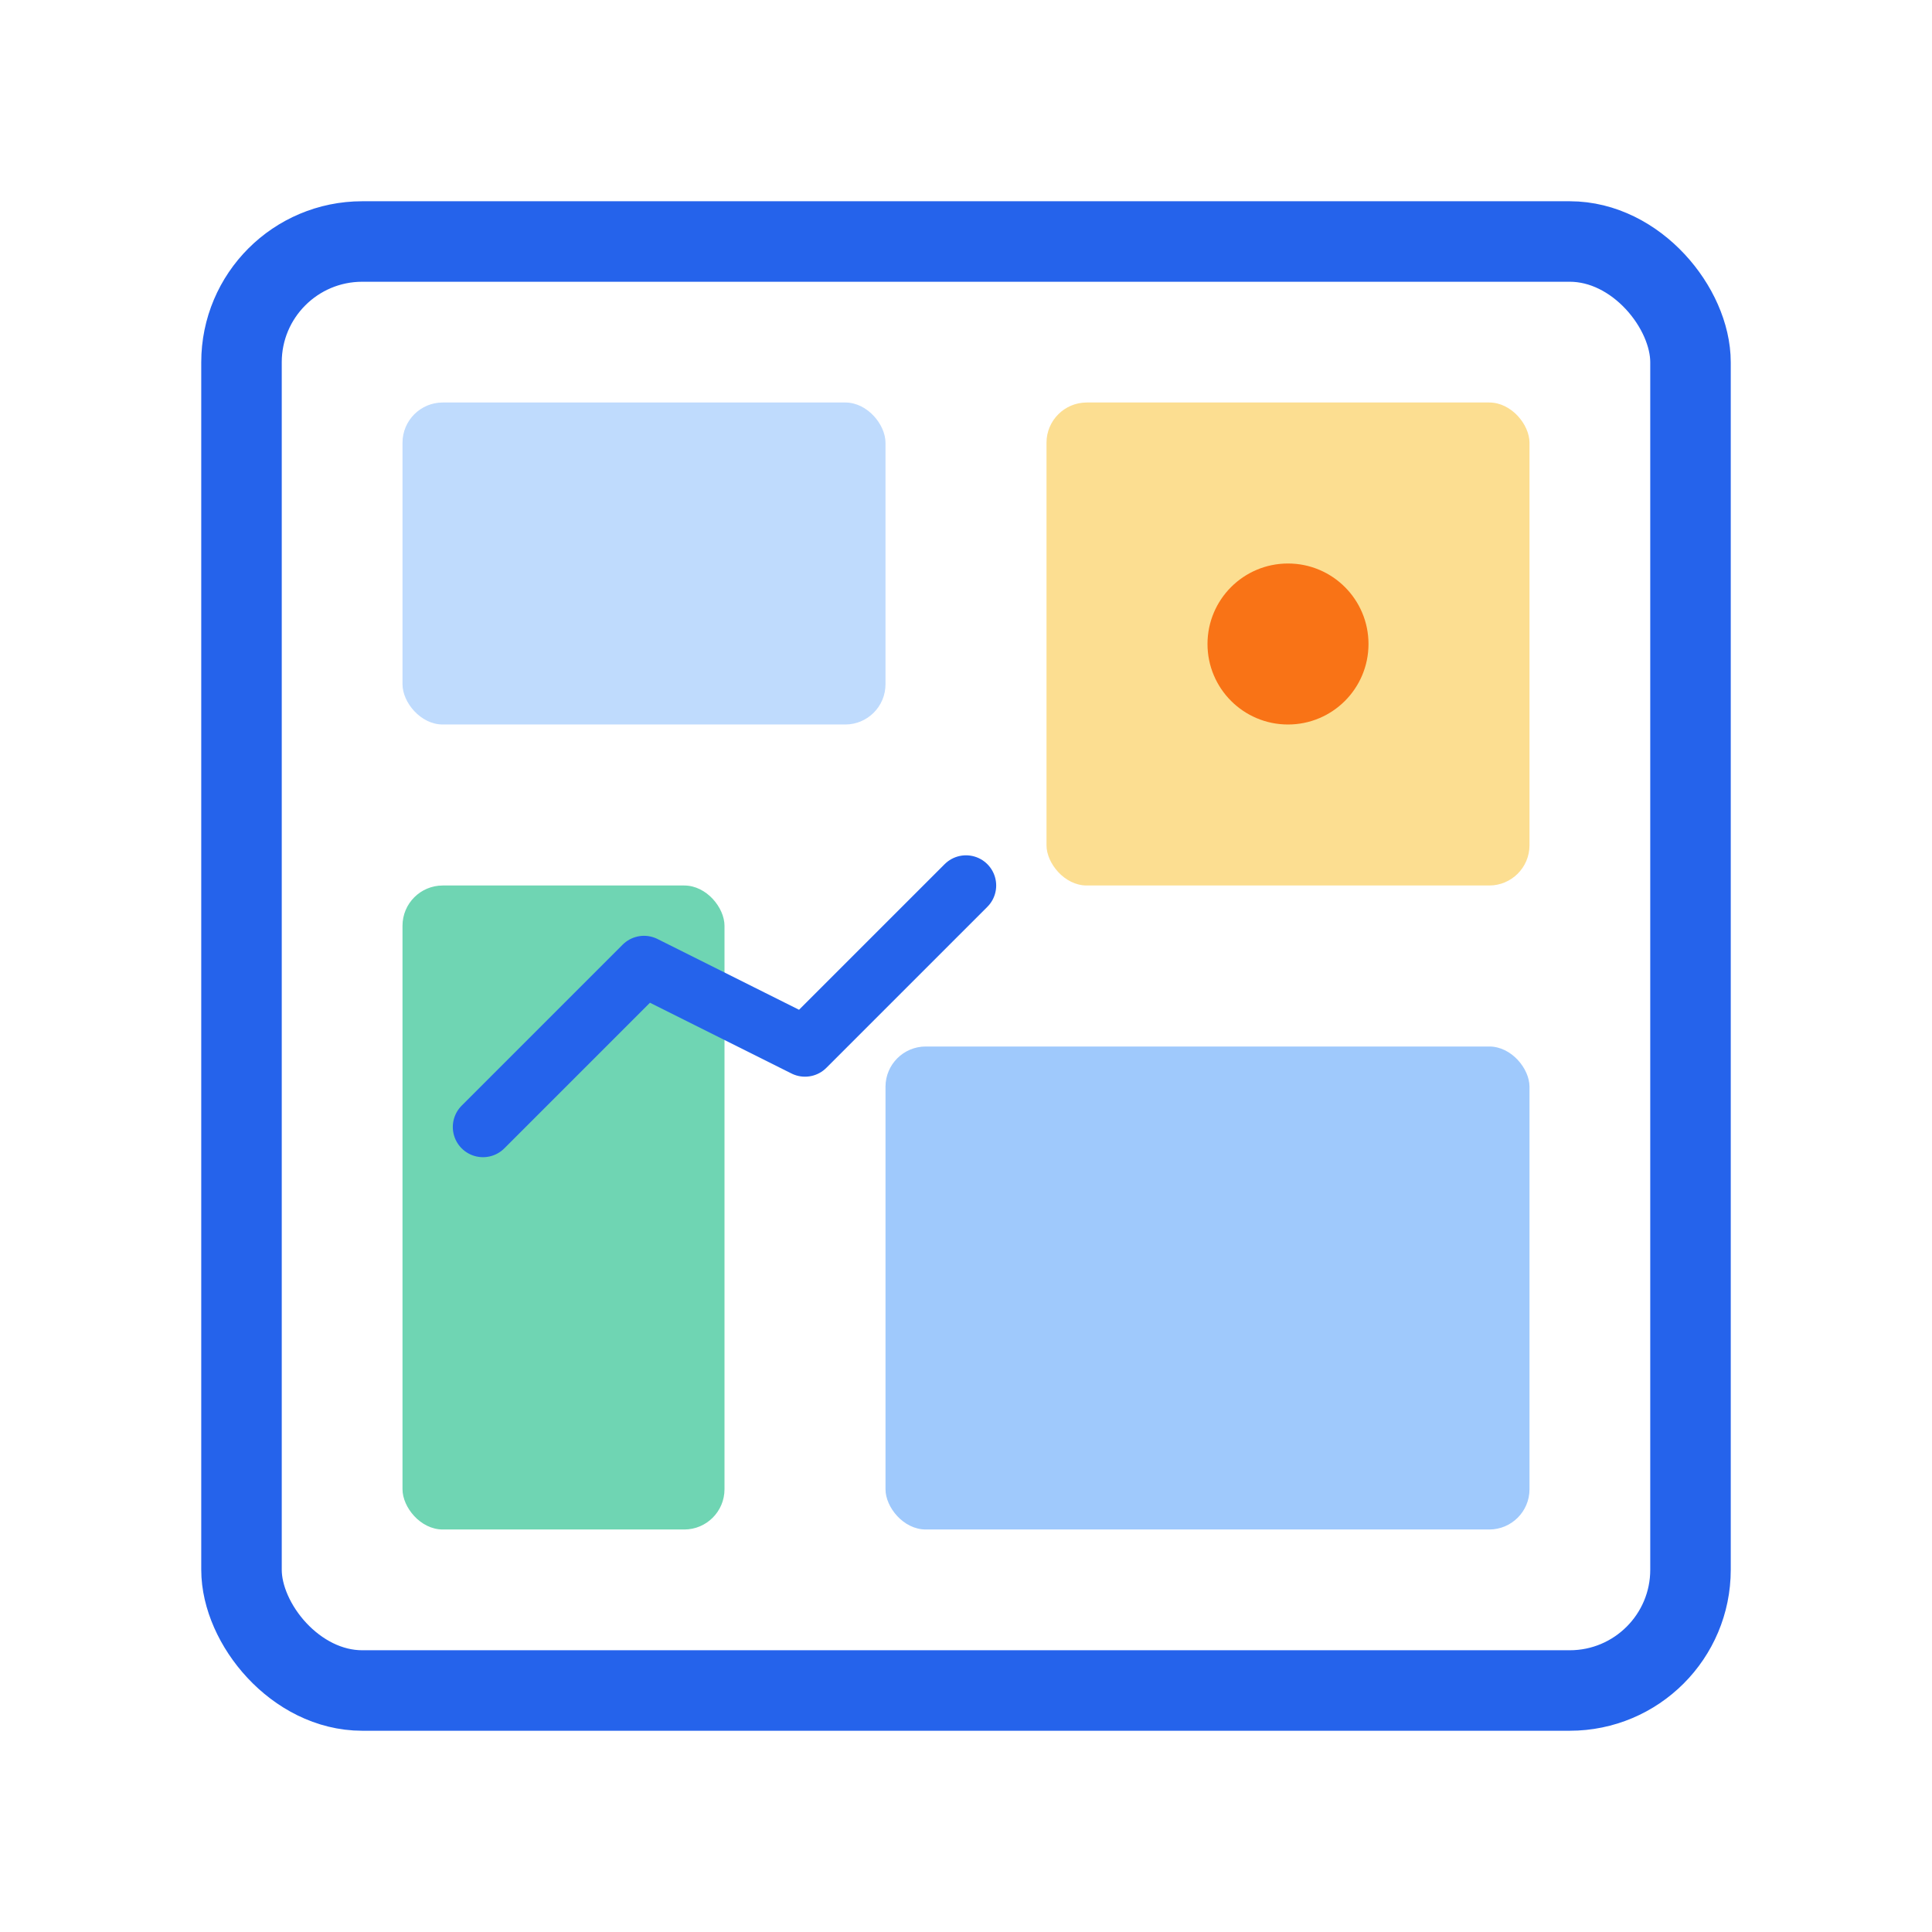 <svg xmlns="http://www.w3.org/2000/svg" width="48" height="48" viewBox="0 0 48 48" fill="none">
  <rect x="6" y="6" width="36" height="36" rx="3" stroke="#2563eb" stroke-width="2" fill="none"/>
  <rect x="10" y="10" width="12" height="8" rx="1" fill="#60a5fa" opacity="0.4"/>
  <rect x="26" y="10" width="12" height="12" rx="1" fill="#fbbf24" opacity="0.5"/>
  <rect x="10" y="22" width="8" height="16" rx="1" fill="#10b981" opacity="0.6"/>
  <rect x="22" y="26" width="16" height="12" rx="1" fill="#60a5fa" opacity="0.6"/>
  <circle cx="32" cy="16" r="2" fill="#f97316"/>
  <path d="M12 28L16 24L20 26L24 22" stroke="#2563eb" stroke-width="1.5" fill="none" stroke-linecap="round" stroke-linejoin="round"/>
</svg>

